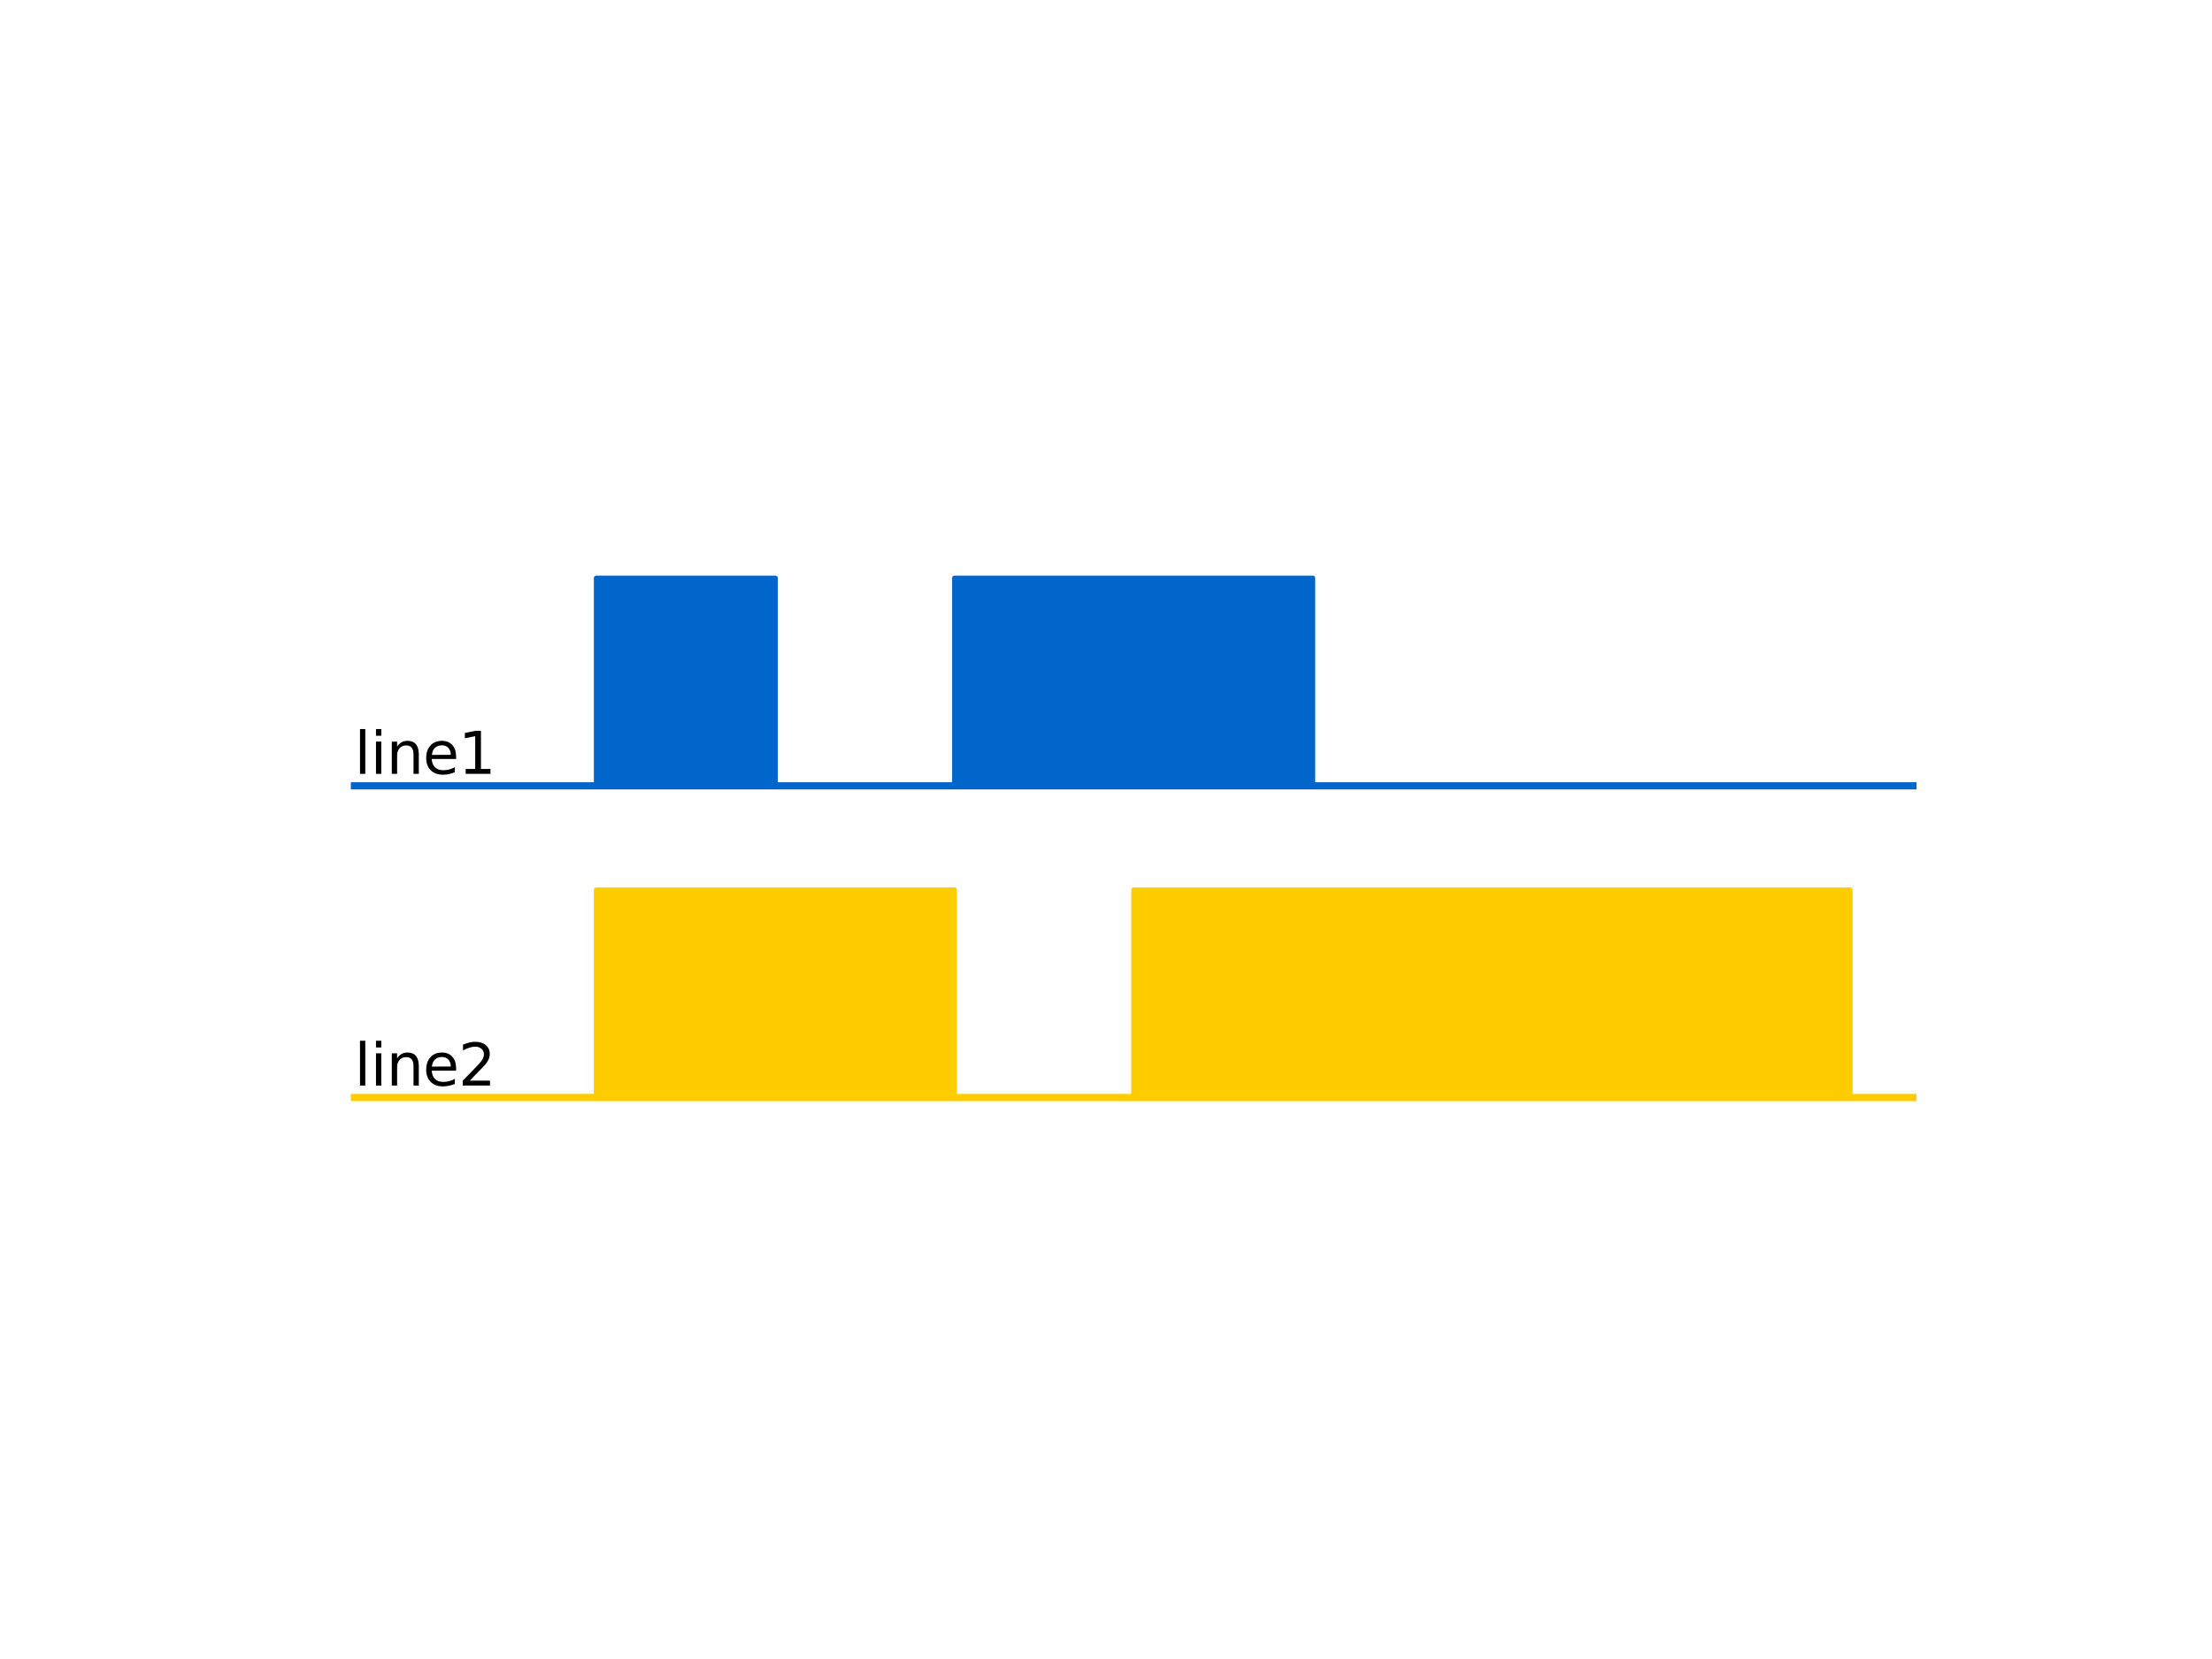 <?xml version="1.0" encoding="utf-8" standalone="no"?>
<!DOCTYPE svg PUBLIC "-//W3C//DTD SVG 1.1//EN"
  "http://www.w3.org/Graphics/SVG/1.1/DTD/svg11.dtd">
<svg xmlns:xlink="http://www.w3.org/1999/xlink" width="460.8pt" height="345.6pt" viewBox="0 0 460.8 345.6" xmlns="http://www.w3.org/2000/svg" version="1.1">
 <defs>
  <style type="text/css">*{stroke-linejoin: round; stroke-linecap: butt}</style>
 </defs>
 <g id="figure_1">
  <g id="patch_1">
   <path d="M 0 345.6 
L 460.8 345.6 
L 460.8 0 
L 0 0 
z
" style="fill: #ffffff"/>
  </g>
  <g id="axes_1">
   <g id="PolyCollection_1">
    <defs>
     <path id="me61bc4e3eb" d="M 124.21 -181.894 
L 124.21 -225.181 
L 124.587 -225.181 
L 124.964 -225.181 
L 125.341 -225.181 
L 125.718 -225.181 
L 126.095 -225.181 
L 126.472 -225.181 
L 126.849 -225.181 
L 127.226 -225.181 
L 127.603 -225.181 
L 127.98 -225.181 
L 128.356 -225.181 
L 128.733 -225.181 
L 129.11 -225.181 
L 129.487 -225.181 
L 129.864 -225.181 
L 130.241 -225.181 
L 130.618 -225.181 
L 130.995 -225.181 
L 131.372 -225.181 
L 131.749 -225.181 
L 132.126 -225.181 
L 132.503 -225.181 
L 132.88 -225.181 
L 133.257 -225.181 
L 133.634 -225.181 
L 134.01 -225.181 
L 134.387 -225.181 
L 134.764 -225.181 
L 135.141 -225.181 
L 135.518 -225.181 
L 135.895 -225.181 
L 136.272 -225.181 
L 136.649 -225.181 
L 137.026 -225.181 
L 137.403 -225.181 
L 137.78 -225.181 
L 138.157 -225.181 
L 138.534 -225.181 
L 138.911 -225.181 
L 139.288 -225.181 
L 139.665 -225.181 
L 140.041 -225.181 
L 140.418 -225.181 
L 140.795 -225.181 
L 141.172 -225.181 
L 141.549 -225.181 
L 141.926 -225.181 
L 142.303 -225.181 
L 142.68 -225.181 
L 143.057 -225.181 
L 143.434 -225.181 
L 143.811 -225.181 
L 144.188 -225.181 
L 144.565 -225.181 
L 144.942 -225.181 
L 145.319 -225.181 
L 145.695 -225.181 
L 146.072 -225.181 
L 146.449 -225.181 
L 146.826 -225.181 
L 147.203 -225.181 
L 147.58 -225.181 
L 147.957 -225.181 
L 148.334 -225.181 
L 148.711 -225.181 
L 149.088 -225.181 
L 149.465 -225.181 
L 149.842 -225.181 
L 150.219 -225.181 
L 150.596 -225.181 
L 150.973 -225.181 
L 151.35 -225.181 
L 151.726 -225.181 
L 152.103 -225.181 
L 152.48 -225.181 
L 152.857 -225.181 
L 153.234 -225.181 
L 153.611 -225.181 
L 153.988 -225.181 
L 154.365 -225.181 
L 154.742 -225.181 
L 155.119 -225.181 
L 155.496 -225.181 
L 155.873 -225.181 
L 156.25 -225.181 
L 156.627 -225.181 
L 157.004 -225.181 
L 157.38 -225.181 
L 157.757 -225.181 
L 158.134 -225.181 
L 158.511 -225.181 
L 158.888 -225.181 
L 159.265 -225.181 
L 159.642 -225.181 
L 160.019 -225.181 
L 160.396 -225.181 
L 160.773 -225.181 
L 161.15 -225.181 
L 161.527 -225.181 
L 161.527 -181.894 
L 161.527 -181.894 
L 161.15 -181.894 
L 160.773 -181.894 
L 160.396 -181.894 
L 160.019 -181.894 
L 159.642 -181.894 
L 159.265 -181.894 
L 158.888 -181.894 
L 158.511 -181.894 
L 158.134 -181.894 
L 157.757 -181.894 
L 157.38 -181.894 
L 157.004 -181.894 
L 156.627 -181.894 
L 156.25 -181.894 
L 155.873 -181.894 
L 155.496 -181.894 
L 155.119 -181.894 
L 154.742 -181.894 
L 154.365 -181.894 
L 153.988 -181.894 
L 153.611 -181.894 
L 153.234 -181.894 
L 152.857 -181.894 
L 152.48 -181.894 
L 152.103 -181.894 
L 151.726 -181.894 
L 151.35 -181.894 
L 150.973 -181.894 
L 150.596 -181.894 
L 150.219 -181.894 
L 149.842 -181.894 
L 149.465 -181.894 
L 149.088 -181.894 
L 148.711 -181.894 
L 148.334 -181.894 
L 147.957 -181.894 
L 147.58 -181.894 
L 147.203 -181.894 
L 146.826 -181.894 
L 146.449 -181.894 
L 146.072 -181.894 
L 145.695 -181.894 
L 145.319 -181.894 
L 144.942 -181.894 
L 144.565 -181.894 
L 144.188 -181.894 
L 143.811 -181.894 
L 143.434 -181.894 
L 143.057 -181.894 
L 142.68 -181.894 
L 142.303 -181.894 
L 141.926 -181.894 
L 141.549 -181.894 
L 141.172 -181.894 
L 140.795 -181.894 
L 140.418 -181.894 
L 140.041 -181.894 
L 139.665 -181.894 
L 139.288 -181.894 
L 138.911 -181.894 
L 138.534 -181.894 
L 138.157 -181.894 
L 137.78 -181.894 
L 137.403 -181.894 
L 137.026 -181.894 
L 136.649 -181.894 
L 136.272 -181.894 
L 135.895 -181.894 
L 135.518 -181.894 
L 135.141 -181.894 
L 134.764 -181.894 
L 134.387 -181.894 
L 134.01 -181.894 
L 133.634 -181.894 
L 133.257 -181.894 
L 132.88 -181.894 
L 132.503 -181.894 
L 132.126 -181.894 
L 131.749 -181.894 
L 131.372 -181.894 
L 130.995 -181.894 
L 130.618 -181.894 
L 130.241 -181.894 
L 129.864 -181.894 
L 129.487 -181.894 
L 129.11 -181.894 
L 128.733 -181.894 
L 128.356 -181.894 
L 127.98 -181.894 
L 127.603 -181.894 
L 127.226 -181.894 
L 126.849 -181.894 
L 126.472 -181.894 
L 126.095 -181.894 
L 125.718 -181.894 
L 125.341 -181.894 
L 124.964 -181.894 
L 124.587 -181.894 
L 124.21 -181.894 
z
" style="stroke: #0066cc"/>
    </defs>
    <g clip-path="url(#pc0233506fd)">
     <use xlink:href="#me61bc4e3eb" x="0" y="345.6" style="fill: #0066cc; stroke: #0066cc"/>
    </g>
   </g>
   <g id="PolyCollection_2">
    <defs>
     <path id="m9e3582c445" d="M 198.843 -181.894 
L 198.843 -225.181 
L 199.597 -225.181 
L 200.351 -225.181 
L 201.105 -225.181 
L 201.859 -225.181 
L 202.613 -225.181 
L 203.367 -225.181 
L 204.12 -225.181 
L 204.874 -225.181 
L 205.628 -225.181 
L 206.382 -225.181 
L 207.136 -225.181 
L 207.89 -225.181 
L 208.644 -225.181 
L 209.398 -225.181 
L 210.151 -225.181 
L 210.905 -225.181 
L 211.659 -225.181 
L 212.413 -225.181 
L 213.167 -225.181 
L 213.921 -225.181 
L 214.675 -225.181 
L 215.429 -225.181 
L 216.182 -225.181 
L 216.936 -225.181 
L 217.69 -225.181 
L 218.444 -225.181 
L 219.198 -225.181 
L 219.952 -225.181 
L 220.706 -225.181 
L 221.46 -225.181 
L 222.213 -225.181 
L 222.967 -225.181 
L 223.721 -225.181 
L 224.475 -225.181 
L 225.229 -225.181 
L 225.983 -225.181 
L 226.737 -225.181 
L 227.49 -225.181 
L 228.244 -225.181 
L 228.998 -225.181 
L 229.752 -225.181 
L 230.506 -225.181 
L 231.26 -225.181 
L 232.014 -225.181 
L 232.768 -225.181 
L 233.521 -225.181 
L 234.275 -225.181 
L 235.029 -225.181 
L 235.783 -225.181 
L 236.537 -225.181 
L 237.291 -225.181 
L 238.045 -225.181 
L 238.799 -225.181 
L 239.552 -225.181 
L 240.306 -225.181 
L 241.06 -225.181 
L 241.814 -225.181 
L 242.568 -225.181 
L 243.322 -225.181 
L 244.076 -225.181 
L 244.83 -225.181 
L 245.583 -225.181 
L 246.337 -225.181 
L 247.091 -225.181 
L 247.845 -225.181 
L 248.599 -225.181 
L 249.353 -225.181 
L 250.107 -225.181 
L 250.86 -225.181 
L 251.614 -225.181 
L 252.368 -225.181 
L 253.122 -225.181 
L 253.876 -225.181 
L 254.63 -225.181 
L 255.384 -225.181 
L 256.138 -225.181 
L 256.891 -225.181 
L 257.645 -225.181 
L 258.399 -225.181 
L 259.153 -225.181 
L 259.907 -225.181 
L 260.661 -225.181 
L 261.415 -225.181 
L 262.169 -225.181 
L 262.922 -225.181 
L 263.676 -225.181 
L 264.43 -225.181 
L 265.184 -225.181 
L 265.938 -225.181 
L 266.692 -225.181 
L 267.446 -225.181 
L 268.2 -225.181 
L 268.953 -225.181 
L 269.707 -225.181 
L 270.461 -225.181 
L 271.215 -225.181 
L 271.969 -225.181 
L 272.723 -225.181 
L 273.477 -225.181 
L 273.477 -181.894 
L 273.477 -181.894 
L 272.723 -181.894 
L 271.969 -181.894 
L 271.215 -181.894 
L 270.461 -181.894 
L 269.707 -181.894 
L 268.953 -181.894 
L 268.2 -181.894 
L 267.446 -181.894 
L 266.692 -181.894 
L 265.938 -181.894 
L 265.184 -181.894 
L 264.43 -181.894 
L 263.676 -181.894 
L 262.922 -181.894 
L 262.169 -181.894 
L 261.415 -181.894 
L 260.661 -181.894 
L 259.907 -181.894 
L 259.153 -181.894 
L 258.399 -181.894 
L 257.645 -181.894 
L 256.891 -181.894 
L 256.138 -181.894 
L 255.384 -181.894 
L 254.63 -181.894 
L 253.876 -181.894 
L 253.122 -181.894 
L 252.368 -181.894 
L 251.614 -181.894 
L 250.86 -181.894 
L 250.107 -181.894 
L 249.353 -181.894 
L 248.599 -181.894 
L 247.845 -181.894 
L 247.091 -181.894 
L 246.337 -181.894 
L 245.583 -181.894 
L 244.83 -181.894 
L 244.076 -181.894 
L 243.322 -181.894 
L 242.568 -181.894 
L 241.814 -181.894 
L 241.06 -181.894 
L 240.306 -181.894 
L 239.552 -181.894 
L 238.799 -181.894 
L 238.045 -181.894 
L 237.291 -181.894 
L 236.537 -181.894 
L 235.783 -181.894 
L 235.029 -181.894 
L 234.275 -181.894 
L 233.521 -181.894 
L 232.768 -181.894 
L 232.014 -181.894 
L 231.26 -181.894 
L 230.506 -181.894 
L 229.752 -181.894 
L 228.998 -181.894 
L 228.244 -181.894 
L 227.49 -181.894 
L 226.737 -181.894 
L 225.983 -181.894 
L 225.229 -181.894 
L 224.475 -181.894 
L 223.721 -181.894 
L 222.967 -181.894 
L 222.213 -181.894 
L 221.46 -181.894 
L 220.706 -181.894 
L 219.952 -181.894 
L 219.198 -181.894 
L 218.444 -181.894 
L 217.69 -181.894 
L 216.936 -181.894 
L 216.182 -181.894 
L 215.429 -181.894 
L 214.675 -181.894 
L 213.921 -181.894 
L 213.167 -181.894 
L 212.413 -181.894 
L 211.659 -181.894 
L 210.905 -181.894 
L 210.151 -181.894 
L 209.398 -181.894 
L 208.644 -181.894 
L 207.89 -181.894 
L 207.136 -181.894 
L 206.382 -181.894 
L 205.628 -181.894 
L 204.874 -181.894 
L 204.12 -181.894 
L 203.367 -181.894 
L 202.613 -181.894 
L 201.859 -181.894 
L 201.105 -181.894 
L 200.351 -181.894 
L 199.597 -181.894 
L 198.843 -181.894 
z
" style="stroke: #0066cc"/>
    </defs>
    <g clip-path="url(#pc0233506fd)">
     <use xlink:href="#m9e3582c445" x="0" y="345.6" style="fill: #0066cc; stroke: #0066cc"/>
    </g>
   </g>
   <g id="PolyCollection_3">
    <defs>
     <path id="m09451b3ae4" d="M 124.21 -116.963 
L 124.21 -160.25 
L 124.964 -160.25 
L 125.718 -160.25 
L 126.472 -160.25 
L 127.226 -160.25 
L 127.98 -160.25 
L 128.733 -160.25 
L 129.487 -160.25 
L 130.241 -160.25 
L 130.995 -160.25 
L 131.749 -160.25 
L 132.503 -160.25 
L 133.257 -160.25 
L 134.01 -160.25 
L 134.764 -160.25 
L 135.518 -160.25 
L 136.272 -160.25 
L 137.026 -160.25 
L 137.78 -160.25 
L 138.534 -160.25 
L 139.288 -160.25 
L 140.041 -160.25 
L 140.795 -160.25 
L 141.549 -160.25 
L 142.303 -160.25 
L 143.057 -160.25 
L 143.811 -160.25 
L 144.565 -160.25 
L 145.319 -160.25 
L 146.072 -160.25 
L 146.826 -160.25 
L 147.58 -160.25 
L 148.334 -160.25 
L 149.088 -160.25 
L 149.842 -160.25 
L 150.596 -160.25 
L 151.35 -160.25 
L 152.103 -160.25 
L 152.857 -160.25 
L 153.611 -160.25 
L 154.365 -160.25 
L 155.119 -160.25 
L 155.873 -160.25 
L 156.627 -160.25 
L 157.38 -160.25 
L 158.134 -160.25 
L 158.888 -160.25 
L 159.642 -160.25 
L 160.396 -160.25 
L 161.15 -160.25 
L 161.904 -160.25 
L 162.658 -160.25 
L 163.411 -160.25 
L 164.165 -160.25 
L 164.919 -160.25 
L 165.673 -160.25 
L 166.427 -160.25 
L 167.181 -160.25 
L 167.935 -160.25 
L 168.689 -160.25 
L 169.442 -160.25 
L 170.196 -160.25 
L 170.95 -160.25 
L 171.704 -160.25 
L 172.458 -160.25 
L 173.212 -160.25 
L 173.966 -160.25 
L 174.72 -160.25 
L 175.473 -160.25 
L 176.227 -160.25 
L 176.981 -160.25 
L 177.735 -160.25 
L 178.489 -160.25 
L 179.243 -160.25 
L 179.997 -160.25 
L 180.75 -160.25 
L 181.504 -160.25 
L 182.258 -160.25 
L 183.012 -160.25 
L 183.766 -160.25 
L 184.52 -160.25 
L 185.274 -160.25 
L 186.028 -160.25 
L 186.781 -160.25 
L 187.535 -160.25 
L 188.289 -160.25 
L 189.043 -160.25 
L 189.797 -160.25 
L 190.551 -160.25 
L 191.305 -160.25 
L 192.059 -160.25 
L 192.812 -160.25 
L 193.566 -160.25 
L 194.32 -160.25 
L 195.074 -160.25 
L 195.828 -160.25 
L 196.582 -160.25 
L 197.336 -160.25 
L 198.09 -160.25 
L 198.843 -160.25 
L 198.843 -116.963 
L 198.843 -116.963 
L 198.09 -116.963 
L 197.336 -116.963 
L 196.582 -116.963 
L 195.828 -116.963 
L 195.074 -116.963 
L 194.32 -116.963 
L 193.566 -116.963 
L 192.812 -116.963 
L 192.059 -116.963 
L 191.305 -116.963 
L 190.551 -116.963 
L 189.797 -116.963 
L 189.043 -116.963 
L 188.289 -116.963 
L 187.535 -116.963 
L 186.781 -116.963 
L 186.028 -116.963 
L 185.274 -116.963 
L 184.52 -116.963 
L 183.766 -116.963 
L 183.012 -116.963 
L 182.258 -116.963 
L 181.504 -116.963 
L 180.75 -116.963 
L 179.997 -116.963 
L 179.243 -116.963 
L 178.489 -116.963 
L 177.735 -116.963 
L 176.981 -116.963 
L 176.227 -116.963 
L 175.473 -116.963 
L 174.72 -116.963 
L 173.966 -116.963 
L 173.212 -116.963 
L 172.458 -116.963 
L 171.704 -116.963 
L 170.95 -116.963 
L 170.196 -116.963 
L 169.442 -116.963 
L 168.689 -116.963 
L 167.935 -116.963 
L 167.181 -116.963 
L 166.427 -116.963 
L 165.673 -116.963 
L 164.919 -116.963 
L 164.165 -116.963 
L 163.411 -116.963 
L 162.658 -116.963 
L 161.904 -116.963 
L 161.15 -116.963 
L 160.396 -116.963 
L 159.642 -116.963 
L 158.888 -116.963 
L 158.134 -116.963 
L 157.38 -116.963 
L 156.627 -116.963 
L 155.873 -116.963 
L 155.119 -116.963 
L 154.365 -116.963 
L 153.611 -116.963 
L 152.857 -116.963 
L 152.103 -116.963 
L 151.35 -116.963 
L 150.596 -116.963 
L 149.842 -116.963 
L 149.088 -116.963 
L 148.334 -116.963 
L 147.58 -116.963 
L 146.826 -116.963 
L 146.072 -116.963 
L 145.319 -116.963 
L 144.565 -116.963 
L 143.811 -116.963 
L 143.057 -116.963 
L 142.303 -116.963 
L 141.549 -116.963 
L 140.795 -116.963 
L 140.041 -116.963 
L 139.288 -116.963 
L 138.534 -116.963 
L 137.78 -116.963 
L 137.026 -116.963 
L 136.272 -116.963 
L 135.518 -116.963 
L 134.764 -116.963 
L 134.01 -116.963 
L 133.257 -116.963 
L 132.503 -116.963 
L 131.749 -116.963 
L 130.995 -116.963 
L 130.241 -116.963 
L 129.487 -116.963 
L 128.733 -116.963 
L 127.98 -116.963 
L 127.226 -116.963 
L 126.472 -116.963 
L 125.718 -116.963 
L 124.964 -116.963 
L 124.21 -116.963 
z
" style="stroke: #ffcc00"/>
    </defs>
    <g clip-path="url(#pc0233506fd)">
     <use xlink:href="#m09451b3ae4" x="0" y="345.6" style="fill: #ffcc00; stroke: #ffcc00"/>
    </g>
   </g>
   <g id="PolyCollection_4">
    <defs>
     <path id="mc9078545c7" d="M 236.16 -116.963 
L 236.16 -160.25 
L 237.668 -160.25 
L 239.175 -160.25 
L 240.683 -160.25 
L 242.191 -160.25 
L 243.699 -160.25 
L 245.206 -160.25 
L 246.714 -160.25 
L 248.222 -160.25 
L 249.73 -160.25 
L 251.237 -160.25 
L 252.745 -160.25 
L 254.253 -160.25 
L 255.761 -160.25 
L 257.268 -160.25 
L 258.776 -160.25 
L 260.284 -160.25 
L 261.792 -160.25 
L 263.299 -160.25 
L 264.807 -160.25 
L 266.315 -160.25 
L 267.823 -160.25 
L 269.33 -160.25 
L 270.838 -160.25 
L 272.346 -160.25 
L 273.854 -160.25 
L 275.361 -160.25 
L 276.869 -160.25 
L 278.377 -160.25 
L 279.885 -160.25 
L 281.392 -160.25 
L 282.9 -160.25 
L 284.408 -160.25 
L 285.915 -160.25 
L 287.423 -160.25 
L 288.931 -160.25 
L 290.439 -160.25 
L 291.946 -160.25 
L 293.454 -160.25 
L 294.962 -160.25 
L 296.47 -160.25 
L 297.977 -160.25 
L 299.485 -160.25 
L 300.993 -160.25 
L 302.501 -160.25 
L 304.008 -160.25 
L 305.516 -160.25 
L 307.024 -160.25 
L 308.532 -160.25 
L 310.039 -160.25 
L 311.547 -160.25 
L 313.055 -160.25 
L 314.563 -160.25 
L 316.07 -160.25 
L 317.578 -160.25 
L 319.086 -160.25 
L 320.594 -160.25 
L 322.101 -160.25 
L 323.609 -160.25 
L 325.117 -160.25 
L 326.625 -160.25 
L 328.132 -160.25 
L 329.64 -160.25 
L 331.148 -160.25 
L 332.655 -160.25 
L 334.163 -160.25 
L 335.671 -160.25 
L 337.179 -160.25 
L 338.686 -160.25 
L 340.194 -160.25 
L 341.702 -160.25 
L 343.21 -160.25 
L 344.717 -160.25 
L 346.225 -160.25 
L 347.733 -160.25 
L 349.241 -160.25 
L 350.748 -160.25 
L 352.256 -160.25 
L 353.764 -160.25 
L 355.272 -160.25 
L 356.779 -160.25 
L 358.287 -160.25 
L 359.795 -160.25 
L 361.303 -160.25 
L 362.81 -160.25 
L 364.318 -160.25 
L 365.826 -160.25 
L 367.334 -160.25 
L 368.841 -160.25 
L 370.349 -160.25 
L 371.857 -160.25 
L 373.365 -160.25 
L 374.872 -160.25 
L 376.38 -160.25 
L 377.888 -160.25 
L 379.395 -160.25 
L 380.903 -160.25 
L 382.411 -160.25 
L 383.919 -160.25 
L 385.426 -160.25 
L 385.426 -116.963 
L 385.426 -116.963 
L 383.919 -116.963 
L 382.411 -116.963 
L 380.903 -116.963 
L 379.395 -116.963 
L 377.888 -116.963 
L 376.38 -116.963 
L 374.872 -116.963 
L 373.365 -116.963 
L 371.857 -116.963 
L 370.349 -116.963 
L 368.841 -116.963 
L 367.334 -116.963 
L 365.826 -116.963 
L 364.318 -116.963 
L 362.81 -116.963 
L 361.303 -116.963 
L 359.795 -116.963 
L 358.287 -116.963 
L 356.779 -116.963 
L 355.272 -116.963 
L 353.764 -116.963 
L 352.256 -116.963 
L 350.748 -116.963 
L 349.241 -116.963 
L 347.733 -116.963 
L 346.225 -116.963 
L 344.717 -116.963 
L 343.21 -116.963 
L 341.702 -116.963 
L 340.194 -116.963 
L 338.686 -116.963 
L 337.179 -116.963 
L 335.671 -116.963 
L 334.163 -116.963 
L 332.655 -116.963 
L 331.148 -116.963 
L 329.64 -116.963 
L 328.132 -116.963 
L 326.625 -116.963 
L 325.117 -116.963 
L 323.609 -116.963 
L 322.101 -116.963 
L 320.594 -116.963 
L 319.086 -116.963 
L 317.578 -116.963 
L 316.07 -116.963 
L 314.563 -116.963 
L 313.055 -116.963 
L 311.547 -116.963 
L 310.039 -116.963 
L 308.532 -116.963 
L 307.024 -116.963 
L 305.516 -116.963 
L 304.008 -116.963 
L 302.501 -116.963 
L 300.993 -116.963 
L 299.485 -116.963 
L 297.977 -116.963 
L 296.47 -116.963 
L 294.962 -116.963 
L 293.454 -116.963 
L 291.946 -116.963 
L 290.439 -116.963 
L 288.931 -116.963 
L 287.423 -116.963 
L 285.915 -116.963 
L 284.408 -116.963 
L 282.9 -116.963 
L 281.392 -116.963 
L 279.885 -116.963 
L 278.377 -116.963 
L 276.869 -116.963 
L 275.361 -116.963 
L 273.854 -116.963 
L 272.346 -116.963 
L 270.838 -116.963 
L 269.33 -116.963 
L 267.823 -116.963 
L 266.315 -116.963 
L 264.807 -116.963 
L 263.299 -116.963 
L 261.792 -116.963 
L 260.284 -116.963 
L 258.776 -116.963 
L 257.268 -116.963 
L 255.761 -116.963 
L 254.253 -116.963 
L 252.745 -116.963 
L 251.237 -116.963 
L 249.73 -116.963 
L 248.222 -116.963 
L 246.714 -116.963 
L 245.206 -116.963 
L 243.699 -116.963 
L 242.191 -116.963 
L 240.683 -116.963 
L 239.175 -116.963 
L 237.668 -116.963 
L 236.16 -116.963 
z
" style="stroke: #ffcc00"/>
    </defs>
    <g clip-path="url(#pc0233506fd)">
     <use xlink:href="#mc9078545c7" x="0" y="345.6" style="fill: #ffcc00; stroke: #ffcc00"/>
    </g>
   </g>
   <g id="line2d_1">
    <path d="M 73.833 163.706 
L 398.487 163.706 
" clip-path="url(#pc0233506fd)" style="fill: none; stroke: #0066cc; stroke-width: 1.5; stroke-linecap: square"/>
   </g>
   <g id="line2d_2">
    <path d="M 73.833 228.637 
L 398.487 228.637 
" clip-path="url(#pc0233506fd)" style="fill: none; stroke: #ffcc00; stroke-width: 1.5; stroke-linecap: square"/>
   </g>
   <g id="text_1">
    <!-- line1 -->
    <g transform="translate(73.833 161.211) scale(0.12 -0.12)">
     <defs>
      <path id="DejaVuSans-6c" d="M 603 4863 
L 1178 4863 
L 1178 0 
L 603 0 
L 603 4863 
z
" transform="scale(0.016)"/>
      <path id="DejaVuSans-69" d="M 603 3500 
L 1178 3500 
L 1178 0 
L 603 0 
L 603 3500 
z
M 603 4863 
L 1178 4863 
L 1178 4134 
L 603 4134 
L 603 4863 
z
" transform="scale(0.016)"/>
      <path id="DejaVuSans-6e" d="M 3513 2113 
L 3513 0 
L 2938 0 
L 2938 2094 
Q 2938 2591 2744 2837 
Q 2550 3084 2163 3084 
Q 1697 3084 1428 2787 
Q 1159 2491 1159 1978 
L 1159 0 
L 581 0 
L 581 3500 
L 1159 3500 
L 1159 2956 
Q 1366 3272 1645 3428 
Q 1925 3584 2291 3584 
Q 2894 3584 3203 3211 
Q 3513 2838 3513 2113 
z
" transform="scale(0.016)"/>
      <path id="DejaVuSans-65" d="M 3597 1894 
L 3597 1613 
L 953 1613 
Q 991 1019 1311 708 
Q 1631 397 2203 397 
Q 2534 397 2845 478 
Q 3156 559 3463 722 
L 3463 178 
Q 3153 47 2828 -22 
Q 2503 -91 2169 -91 
Q 1331 -91 842 396 
Q 353 884 353 1716 
Q 353 2575 817 3079 
Q 1281 3584 2069 3584 
Q 2775 3584 3186 3129 
Q 3597 2675 3597 1894 
z
M 3022 2063 
Q 3016 2534 2758 2815 
Q 2500 3097 2075 3097 
Q 1594 3097 1305 2825 
Q 1016 2553 972 2059 
L 3022 2063 
z
" transform="scale(0.016)"/>
      <path id="DejaVuSans-31" d="M 794 531 
L 1825 531 
L 1825 4091 
L 703 3866 
L 703 4441 
L 1819 4666 
L 2450 4666 
L 2450 531 
L 3481 531 
L 3481 0 
L 794 0 
L 794 531 
z
" transform="scale(0.016)"/>
     </defs>
     <use xlink:href="#DejaVuSans-6c"/>
     <use xlink:href="#DejaVuSans-69" x="27.783"/>
     <use xlink:href="#DejaVuSans-6e" x="55.566"/>
     <use xlink:href="#DejaVuSans-65" x="118.945"/>
     <use xlink:href="#DejaVuSans-31" x="180.469"/>
    </g>
   </g>
   <g id="text_2">
    <!-- line2 -->
    <g transform="translate(73.833 226.141) scale(0.12 -0.12)">
     <defs>
      <path id="DejaVuSans-32" d="M 1228 531 
L 3431 531 
L 3431 0 
L 469 0 
L 469 531 
Q 828 903 1448 1529 
Q 2069 2156 2228 2338 
Q 2531 2678 2651 2914 
Q 2772 3150 2772 3378 
Q 2772 3750 2511 3984 
Q 2250 4219 1831 4219 
Q 1534 4219 1204 4116 
Q 875 4013 500 3803 
L 500 4441 
Q 881 4594 1212 4672 
Q 1544 4750 1819 4750 
Q 2544 4750 2975 4387 
Q 3406 4025 3406 3419 
Q 3406 3131 3298 2873 
Q 3191 2616 2906 2266 
Q 2828 2175 2409 1742 
Q 1991 1309 1228 531 
z
" transform="scale(0.016)"/>
     </defs>
     <use xlink:href="#DejaVuSans-6c"/>
     <use xlink:href="#DejaVuSans-69" x="27.783"/>
     <use xlink:href="#DejaVuSans-6e" x="55.566"/>
     <use xlink:href="#DejaVuSans-65" x="118.945"/>
     <use xlink:href="#DejaVuSans-32" x="180.469"/>
    </g>
   </g>
  </g>
 </g>
 <defs>
  <clipPath id="pc0233506fd">
   <rect x="57.6" y="115.008" width="357.12" height="119.04"/>
  </clipPath>
 </defs>
</svg>
